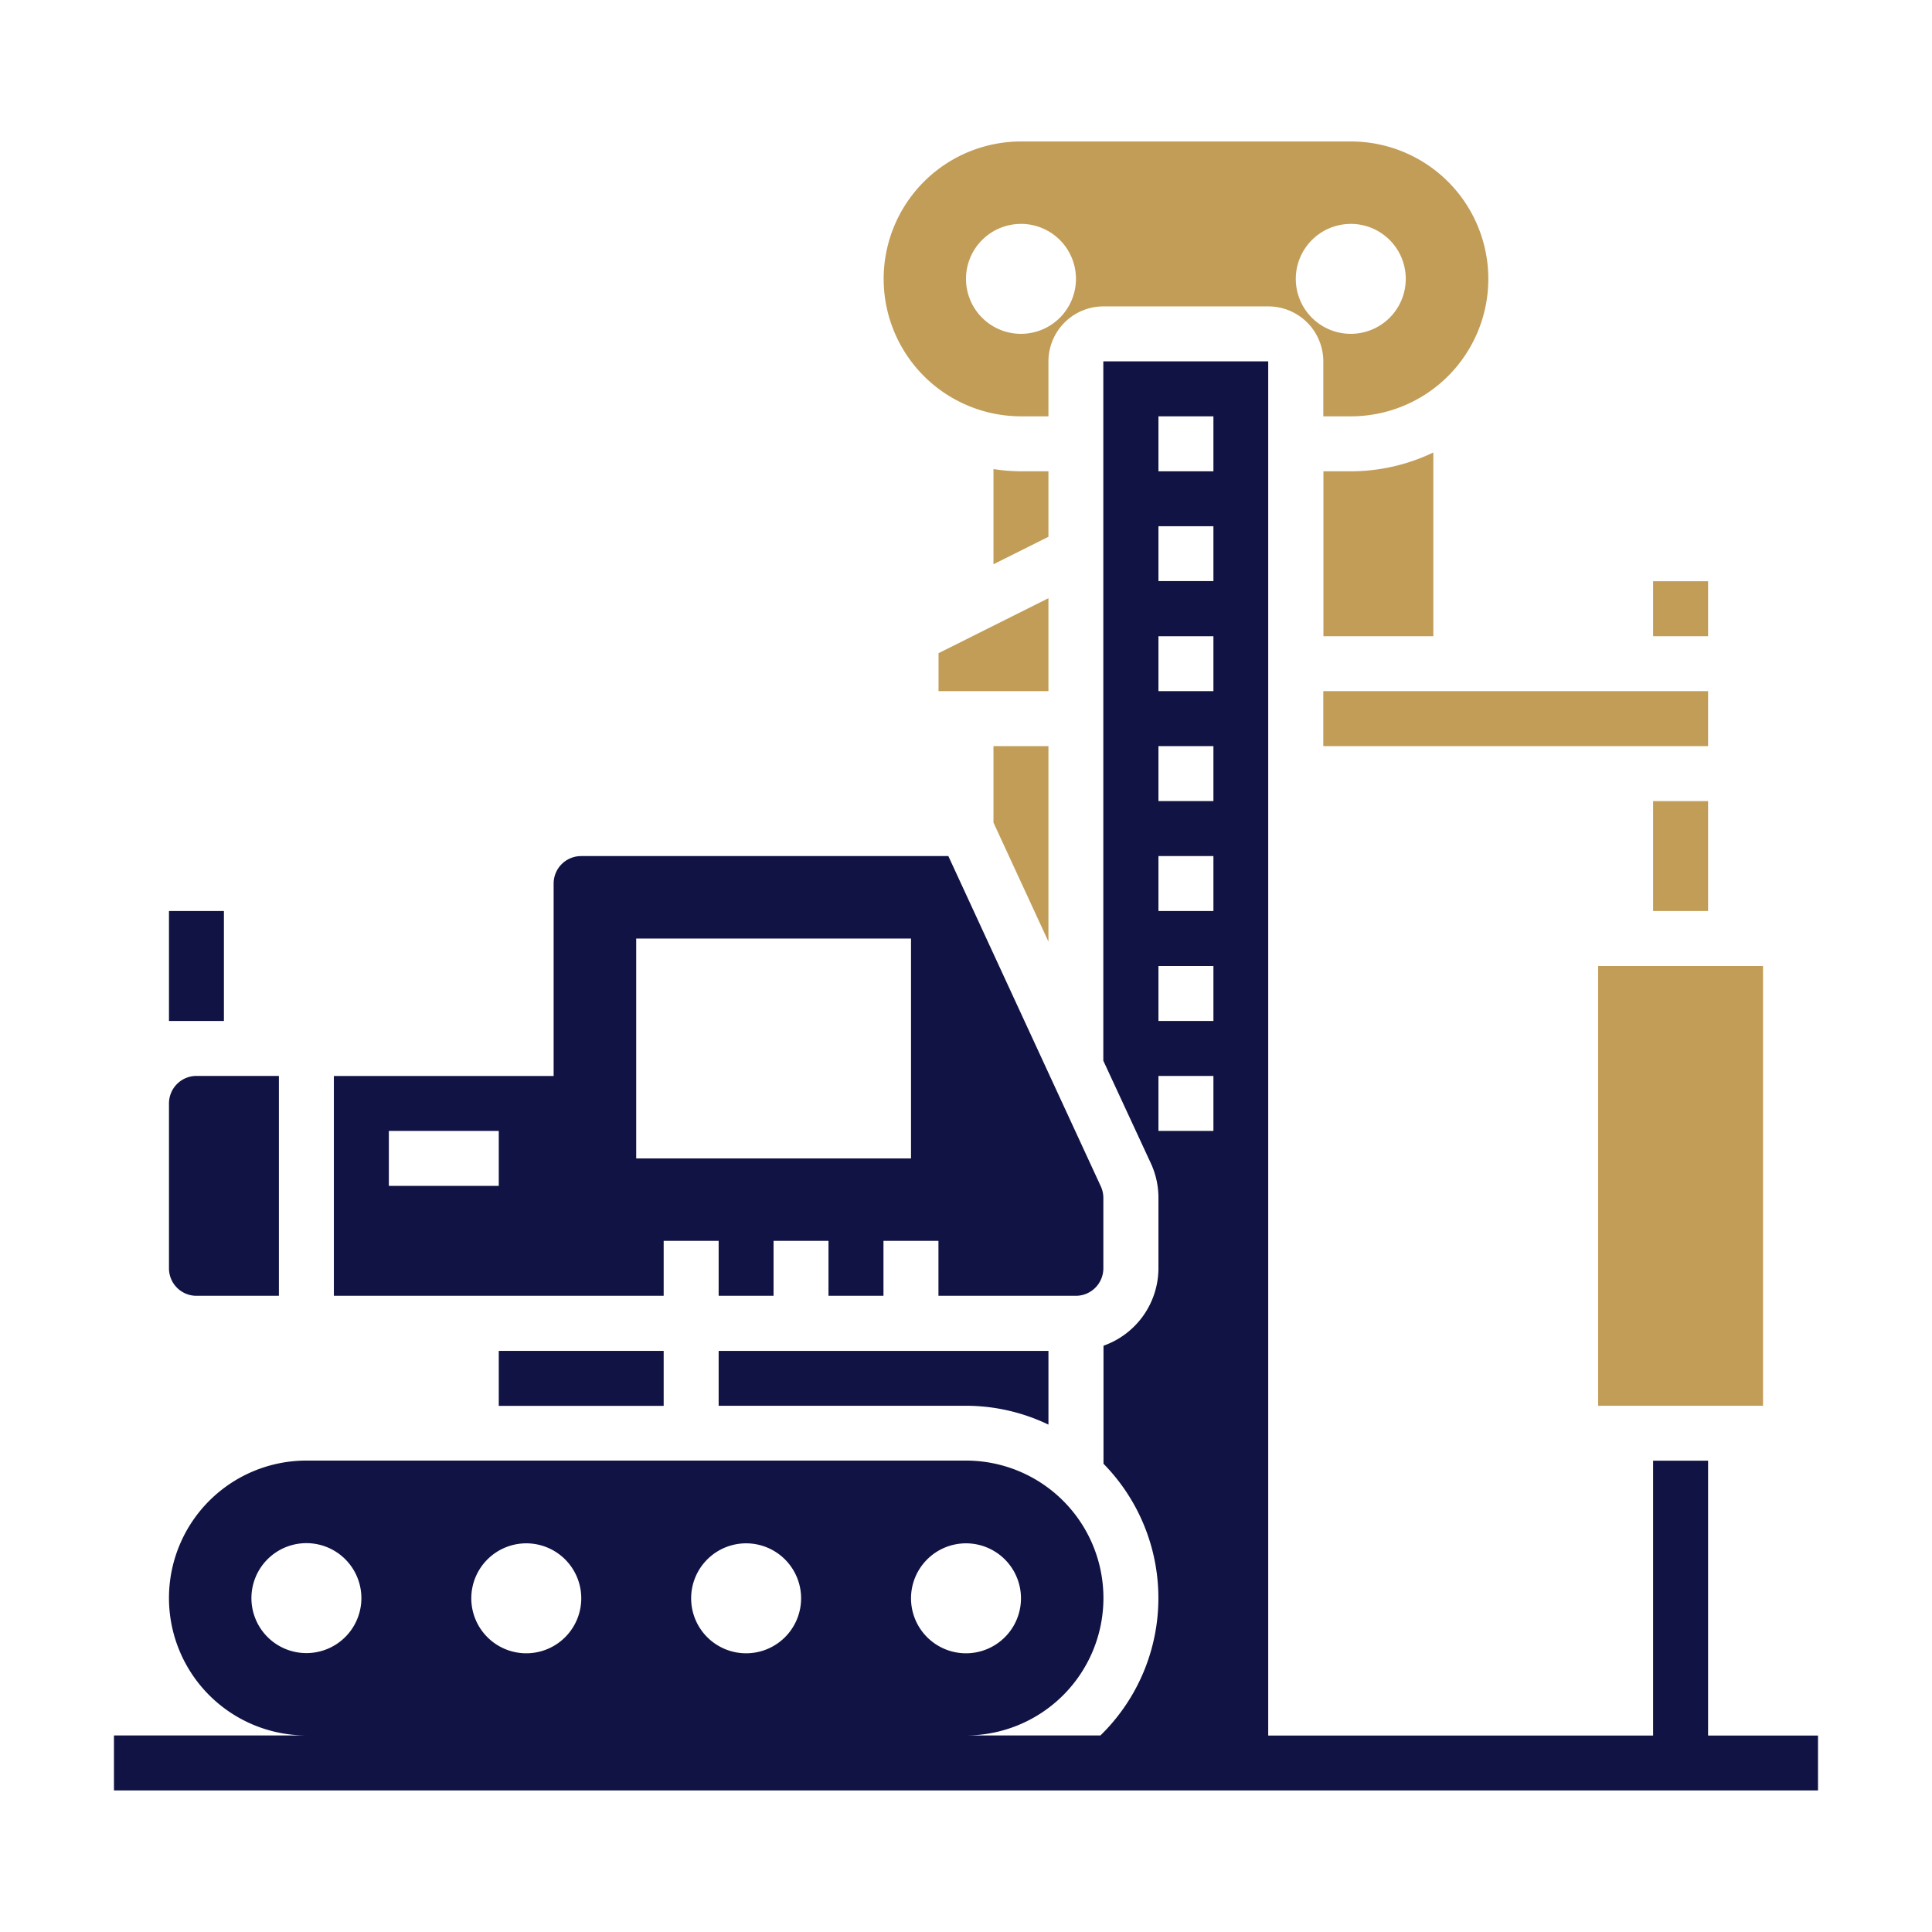<svg id="Layer_1" data-name="Layer 1" xmlns="http://www.w3.org/2000/svg" viewBox="0 0 512 512"><defs><style>.cls-1{fill:#101343;}.cls-2{fill:#c29d58;}</style></defs><path class="cls-1" d="M452.66,459.94V387.1H438.09v72.84h-102V95.76h-43.7V281.1L305,308.31a21.75,21.75,0,0,1,2,9.16v18.65a21.83,21.83,0,0,1-14.56,20.51v31.28a50.83,50.83,0,0,1-.81,72H256a36.42,36.42,0,1,0,0-72.84H81.2a36.42,36.42,0,0,0,0,72.84h-51v14.57H481.79V459.94ZM307,110.33h14.57V124.9H307Zm0,29.13h14.57V154H307Zm0,29.14h14.57v14.56H307Zm0,29.13h14.57V212.3H307Zm0,29.14h14.57v14.56H307ZM307,256h14.57v14.57H307Zm0,29.13h14.57V299.7H307ZM256,409a14.57,14.57,0,1,1-14.57,14.57A14.57,14.57,0,0,1,256,409Zm-58.27,0a14.57,14.57,0,1,1-14.57,14.57A14.57,14.57,0,0,1,197.73,409Zm-58.27,0a14.57,14.57,0,1,1-14.56,14.57A14.57,14.57,0,0,1,139.46,409ZM66.63,423.52A14.57,14.57,0,1,1,81.2,438.09,14.57,14.57,0,0,1,66.63,423.52Z"/><path class="cls-1" d="M44.78,241.43H59.34v29.14H44.78Z"/><path class="cls-1" d="M52.06,343.4H73.91V285.13H52.06a7.29,7.29,0,0,0-7.28,7.29v43.7A7.28,7.28,0,0,0,52.06,343.4Z"/><path class="cls-2" d="M277.85,124.9h-7.28a50.13,50.13,0,0,1-7.29-.59v25.22l14.57-7.28Z"/><polygon class="cls-2" points="277.85 249.55 277.85 197.73 263.28 197.73 263.28 217.99 277.85 249.55"/><path class="cls-1" d="M132.18,358h43.7v14.57h-43.7Z"/><path class="cls-1" d="M190.45,372.54H256a50.52,50.52,0,0,1,21.85,5V358h-87.4Z"/><polygon class="cls-2" points="277.85 158.53 248.72 173.1 248.72 183.16 277.85 183.16 277.85 158.53"/><rect class="cls-2" x="438.09" y="212.3" width="14.57" height="29.13"/><path class="cls-1" d="M175.88,328.84h14.57V343.4H205V328.84h14.56V343.4h14.57V328.84h14.57V343.4h36.41a7.29,7.29,0,0,0,7.29-7.28V317.47a7.33,7.33,0,0,0-.67-3.06l-40.41-87.54H154a7.28,7.28,0,0,0-7.28,7.28v51H88.48V343.4h87.4Zm-43.7-14.57H103.05V299.7h29.13Zm36.42-65.55h72.83V307H168.6Z"/><rect class="cls-2" x="423.52" y="256" width="43.7" height="116.54"/><rect class="cls-2" x="350.69" y="183.16" width="101.97" height="14.57"/><rect class="cls-2" x="438.09" y="154.03" width="14.57" height="14.57"/><path class="cls-2" d="M270.57,110.33h7.28V95.76A14.58,14.58,0,0,1,292.42,81.2h43.7a14.58,14.58,0,0,1,14.57,14.56v14.57H358a36.42,36.42,0,0,0,0-72.84h-87.4a36.42,36.42,0,1,0,0,72.84Zm87.4-51A14.57,14.57,0,1,1,343.4,73.91,14.57,14.57,0,0,1,358,59.34Zm-87.4,0A14.57,14.57,0,1,1,256,73.91,14.56,14.56,0,0,1,270.57,59.34Z"/><path class="cls-2" d="M358,124.9h-7.28v43.7h29.13V119.91A50.7,50.7,0,0,1,358,124.9Z"/></svg>